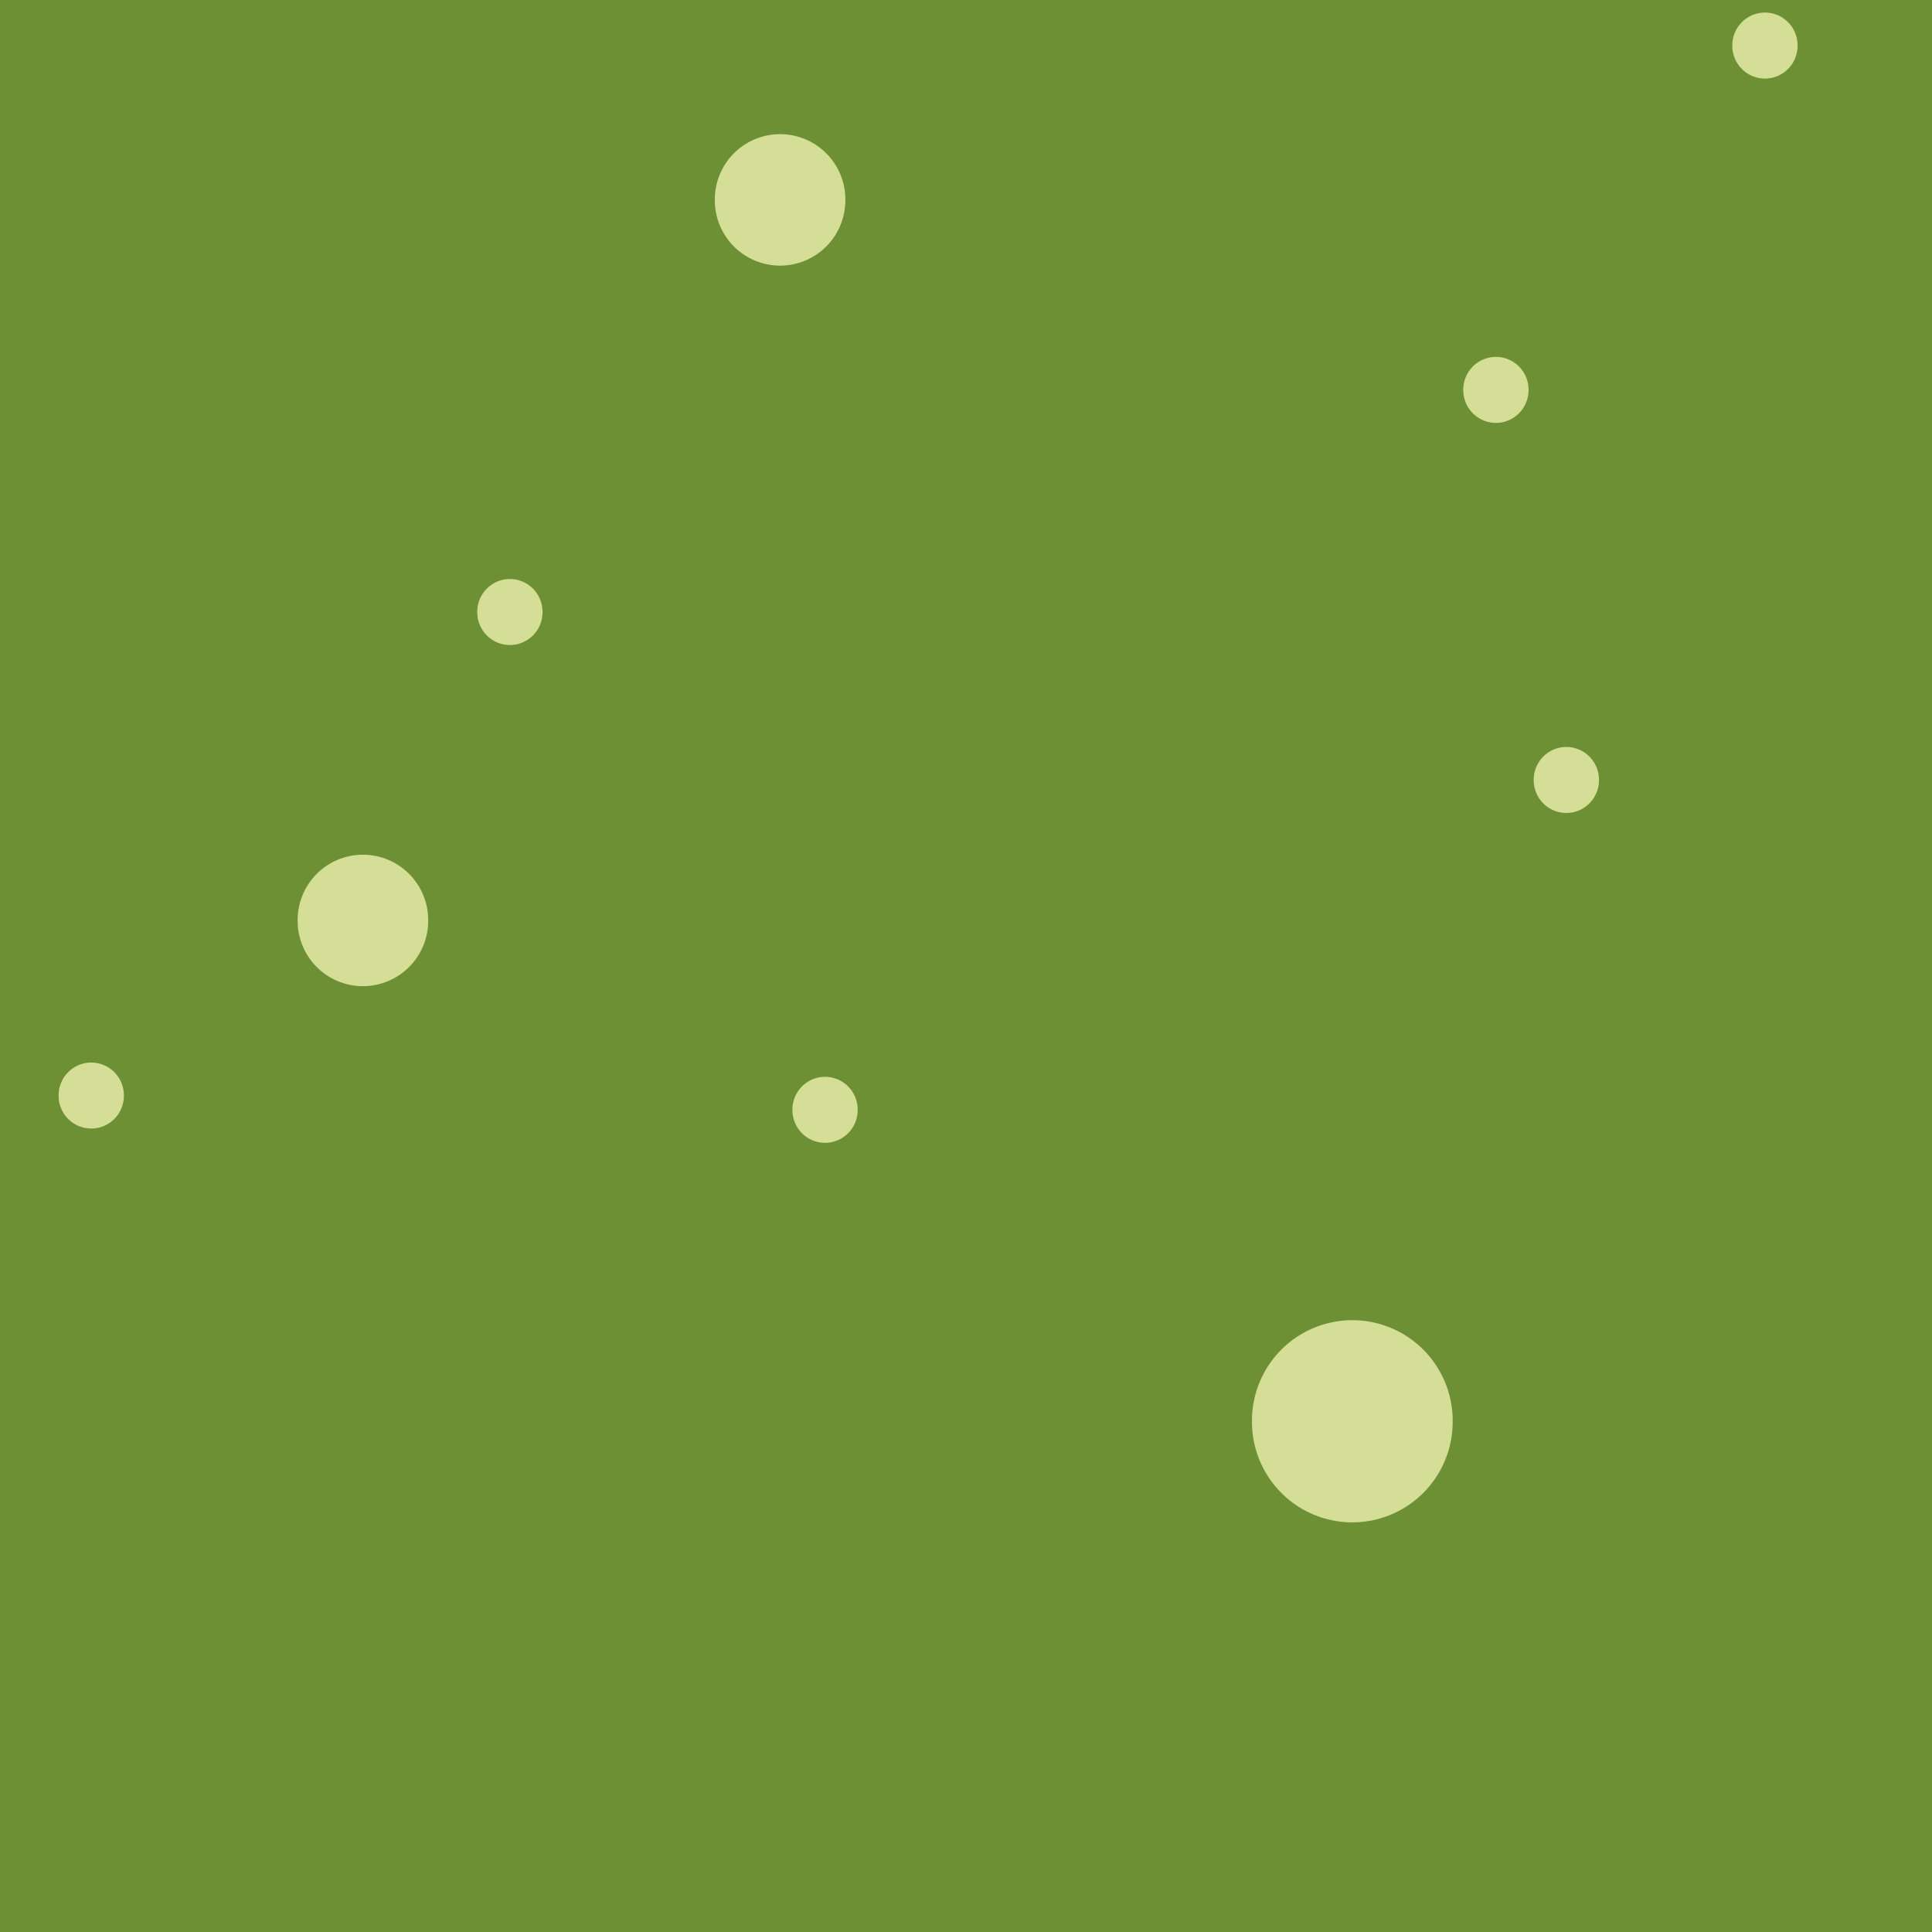 <?xml version="1.0" encoding="UTF-8" standalone="no"?>
<!-- Created with Inkscape (http://www.inkscape.org/) -->

<svg
   xmlns:dc="http://purl.org/dc/elements/1.1/"
   xmlns:cc="http://creativecommons.org/ns#"
   xmlns:rdf="http://www.w3.org/1999/02/22-rdf-syntax-ns#"
   xmlns:svg="http://www.w3.org/2000/svg"
   xmlns="http://www.w3.org/2000/svg"
   xmlns:xlink="http://www.w3.org/1999/xlink"
   xmlns:sodipodi="http://sodipodi.sourceforge.net/DTD/sodipodi-0.dtd"
   xmlns:inkscape="http://www.inkscape.org/namespaces/inkscape"
   width="256"
   height="256"
   id="svg2"
   version="1.1"
   inkscape:version="0.48.2 r9819"
   sodipodi:docname="liquid-core-02.svg"
   inkscape:export-filename="/home/guillaume/Documents/gamers associate/labo break/base/textures/liquid-core-01.png"
   inkscape:export-xdpi="90"
   inkscape:export-ydpi="90">
  <rect width="100%" height="100%" fill="#333333" stroke="none"/>
  <defs
     id="defs4">
    <radialGradient
       gradientUnits="userSpaceOnUse"
       gradientTransform="matrix(0.704,0.022,-0.042,1.319,5.553,-6.541)"
       r="8.289"
       fy="14.08"
       fx="17.373"
       cy="14.08"
       cx="17.373"
       id="radialGradient3175"
       xlink:href="#linearGradient3169"
       inkscape:collect="always" />
    <inkscape:perspective
       id="perspective10"
       inkscape:persp3d-origin="372.04724 : 350.78739 : 1"
       inkscape:vp_z="744.09448 : 526.18109 : 1"
       inkscape:vp_y="0 : 1000 : 0"
       inkscape:vp_x="0 : 526.18109 : 1"
       sodipodi:type="inkscape:persp3d" />
    <linearGradient
       id="linearGradient3169">
      <stop
         id="stop3171"
         offset="0"
         style="stop-color:#ffffff;stop-opacity:1;" />
      <stop
         id="stop3173"
         offset="1"
         style="stop-color:#00aa36;stop-opacity:1;" />
    </linearGradient>
  </defs>
  <sodipodi:namedview
     id="base"
     pagecolor="#ffffff"
     bordercolor="#666666"
     borderopacity="1.0"
     inkscape:pageopacity="0.0"
     inkscape:pageshadow="2"
     inkscape:zoom="1.393"
     inkscape:cx="-54.054475"
     inkscape:cy="115.20404"
     inkscape:document-units="px"
     inkscape:current-layer="layer1"
     showgrid="false"
     inkscape:window-width="1280"
     inkscape:window-height="776"
     inkscape:window-x="0"
     inkscape:window-y="24"
     inkscape:window-maximized="1"
     showguides="true"
     inkscape:guide-bbox="true" />
  <g
     inkscape:label="Calque 1"
     inkscape:groupmode="layer"
     id="layer1"
     transform="translate(0,-796.362)">
    <rect
       style="opacity:0.5;color:#000000;fill:#abee38;fill-opacity:1;fill-rule:nonzero;stroke:none;stroke-width:1;marker:none;visibility:visible;display:inline;overflow:visible;enable-background:accumulate"
       id="rect3004"
       width="256"
       height="256"
       x="0"
       y="796.362"
       ry="0" />
    <path
       sodipodi:type="arc"
       style="opacity:0.7;color:#000000;fill:#ffffc0;fill-opacity:1;fill-rule:nonzero;stroke:none;stroke-width:1;marker:none;visibility:visible;display:inline;overflow:visible;enable-background:accumulate"
       id="path3848"
       sodipodi:cx="-188.32492"
       sodipodi:cy="228.58882"
       sodipodi:rx="36.040619"
       sodipodi:ry="34.517776"
       d="m -152.284,228.589 a 36.041,34.518 0 1 1 -72.081,0 36.041,34.518 0 1 1 72.081,0 z"
       transform="matrix(0.12,0,0,0.126,131.922,914.618)" />
    <path
       sodipodi:type="arc"
       style="opacity:0.7;color:#000000;fill:#ffffc0;fill-opacity:1;fill-rule:nonzero;stroke:none;stroke-width:1;marker:none;visibility:visible;display:inline;overflow:visible;enable-background:accumulate"
       id="path3848-4"
       sodipodi:cx="-188.32492"
       sodipodi:cy="228.58882"
       sodipodi:rx="36.040619"
       sodipodi:ry="34.517776"
       d="m -152.284,228.589 a 36.041,34.518 0 1 1 -72.081,0 36.041,34.518 0 1 1 72.081,0 z"
       transform="matrix(0.12,0,0,0.126,230.148,870.91)" />
    <path
       sodipodi:type="arc"
       style="opacity:0.7;color:#000000;fill:#ffffc0;fill-opacity:1;fill-rule:nonzero;stroke:none;stroke-width:1;marker:none;visibility:visible;display:inline;overflow:visible;enable-background:accumulate"
       id="path3848-0"
       sodipodi:cx="-188.32492"
       sodipodi:cy="228.58882"
       sodipodi:rx="36.040619"
       sodipodi:ry="34.517776"
       d="m -152.284,228.589 a 36.041,34.518 0 1 1 -72.081,0 36.041,34.518 0 1 1 72.081,0 z"
       transform="matrix(0.12,0,0,0.126,220.815,819.223)" />
    <path
       sodipodi:type="arc"
       style="opacity:0.7;color:#000000;fill:#ffffc0;fill-opacity:1;fill-rule:nonzero;stroke:none;stroke-width:1;marker:none;visibility:visible;display:inline;overflow:visible;enable-background:accumulate"
       id="path3848-42"
       sodipodi:cx="-188.32492"
       sodipodi:cy="228.58882"
       sodipodi:rx="36.040619"
       sodipodi:ry="34.517776"
       d="m -152.284,228.589 a 36.041,34.518 0 1 1 -72.081,0 36.041,34.518 0 1 1 72.081,0 z"
       transform="matrix(0.12,0,0,0.126,256.463,773.598)" />
    <path
       sodipodi:type="arc"
       style="opacity:0.7;color:#000000;fill:#ffffc0;fill-opacity:1;fill-rule:nonzero;stroke:none;stroke-width:1;marker:none;visibility:visible;display:inline;overflow:visible;enable-background:accumulate"
       id="path3848-9"
       sodipodi:cx="-188.32492"
       sodipodi:cy="228.58882"
       sodipodi:rx="36.040619"
       sodipodi:ry="34.517776"
       d="m -152.284,228.589 a 36.041,34.518 0 1 1 -72.081,0 36.041,34.518 0 1 1 72.081,0 z"
       transform="matrix(0.24,0,0,0.251,93.286,860.95)" />
    <path
       sodipodi:type="arc"
       style="opacity:0.7;color:#000000;fill:#ffffc0;fill-opacity:1;fill-rule:nonzero;stroke:none;stroke-width:1;marker:none;visibility:visible;display:inline;overflow:visible;enable-background:accumulate"
       id="path3848-9-6"
       sodipodi:cx="-188.32492"
       sodipodi:cy="228.58882"
       sodipodi:rx="36.040619"
       sodipodi:ry="34.517776"
       d="m -152.284,228.589 a 36.041,34.518 0 1 1 -72.081,0 36.041,34.518 0 1 1 72.081,0 z"
       transform="matrix(0.24,0,0,0.251,148.563,765.473)" />
    <path
       sodipodi:type="arc"
       style="opacity:0.7;color:#000000;fill:#ffffc0;fill-opacity:1;fill-rule:nonzero;stroke:none;stroke-width:1;marker:none;visibility:visible;display:inline;overflow:visible;enable-background:accumulate"
       id="path3848-0-0"
       sodipodi:cx="-188.32492"
       sodipodi:cy="228.58882"
       sodipodi:rx="36.040619"
       sodipodi:ry="34.517776"
       d="m -152.284,228.589 a 36.041,34.518 0 1 1 -72.081,0 36.041,34.518 0 1 1 72.081,0 z"
       transform="matrix(0.12,0,0,0.126,90.162,848.656)" />
    <path
       sodipodi:type="arc"
       style="opacity:0.7;color:#000000;fill:#ffffc0;fill-opacity:1;fill-rule:nonzero;stroke:none;stroke-width:1;marker:none;visibility:visible;display:inline;overflow:visible;enable-background:accumulate"
       id="path3848-9-6-1"
       sodipodi:cx="-188.32492"
       sodipodi:cy="228.58882"
       sodipodi:rx="36.040619"
       sodipodi:ry="34.517776"
       d="m -152.284,228.589 a 36.041,34.518 0 1 1 -72.081,0 36.041,34.518 0 1 1 72.081,0 z"
       transform="matrix(0.369,0,0,0.386,248.681,896.453)" />
    <path
       sodipodi:type="arc"
       style="opacity:0.7;color:#000000;fill:#ffffc0;fill-opacity:1;fill-rule:nonzero;stroke:none;stroke-width:1;marker:none;visibility:visible;display:inline;overflow:visible;enable-background:accumulate"
       id="path3848-8"
       sodipodi:cx="-188.32492"
       sodipodi:cy="228.58882"
       sodipodi:rx="36.040619"
       sodipodi:ry="34.517776"
       d="m -152.284,228.589 a 36.041,34.518 0 1 1 -72.081,0 36.041,34.518 0 1 1 72.081,0 z"
       transform="matrix(0.12,0,0,0.126,34.69,912.725)" />
  </g>
</svg>
